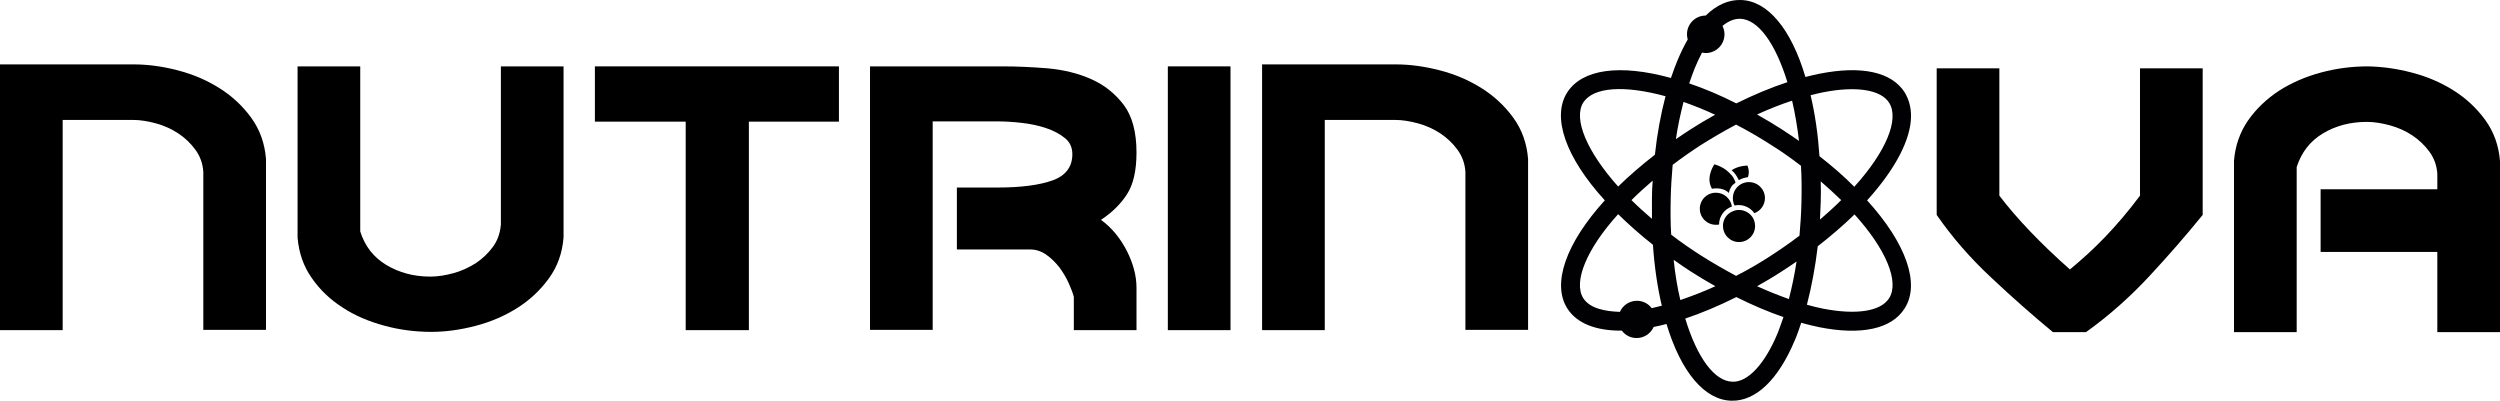 <?xml version="1.0" encoding="utf-8"?>
<!-- Generator: Adobe Illustrator 28.0.0, SVG Export Plug-In . SVG Version: 6.00 Build 0)  -->
<svg version="1.1" id="Layer_1" xmlns="http://www.w3.org/2000/svg" xmlns:xlink="http://www.w3.org/1999/xlink" x="0px" y="0px"
	 viewBox="0 0 1013.2 162.4" style="enable-background:new 0 0 1013.2 162.4;" xml:space="preserve">
<style type="text/css">
	.st0{fill:#010002;}
</style>
<g>
	<g>
		<g>
			<path class="st0" d="M705.4,0c-4.9-0.1-9.7,2-14.1,6.3c0,0,0,0,0,0c-4.2,0-7.6,3.4-7.6,7.6c0,0.7,0.1,1.4,0.3,2.1
				c-1.5,2.6-2.9,5.5-4.2,8.6c-0.8,2-1.7,4.3-2.6,7c-20.7-5.7-35.9-3.6-42,5.8c-6.4,9.9-0.8,26.3,15.2,43.8
				c-15.9,17.5-21.5,33.9-15.2,43.8c3.8,6,11.5,9.1,22.1,9c1.4,1.9,3.6,3,6,3c3,0,5.7-1.8,6.9-4.5c1.6-0.3,3.3-0.7,5.2-1.2
				c5.9,19.6,15.5,30.9,26.4,31.1c9.8,0.2,18.9-8.5,25.6-24.5c0.9-2,1.7-4.4,2.6-7.1c2.7,0.8,5.1,1.3,7.3,1.8
				c17.1,3.4,29.4,0.7,34.6-7.6c6.4-9.9,0.7-26.3-15.2-43.8c11.5-12.7,17.8-24.8,17.8-34.2c0-3.6-0.9-6.8-2.6-9.6
				c-5.3-8.3-17.6-10.9-34.6-7.5c-1.7,0.3-3.5,0.8-5.6,1.3C725.9,11.6,716.3,0.2,705.4,0z M765.6,120.9c-3.4,5.3-13.3,6.8-26.7,4.2
				c-2-0.4-4.1-0.9-6.6-1.6c1.9-7.3,3.4-15.3,4.4-23.7c5.4-4.2,10.4-8.5,14.9-12.9C764.3,100.9,769.9,114.2,765.6,120.9z
				 M641.7,120.9c-4.2-6.6,1.3-20,14.1-34.1c4.3,4.2,9,8.4,14.1,12.4c0.6,8.8,1.8,17.1,3.6,24.7c-1.4,0.3-2.7,0.7-4.1,1
				c-1.4-1.9-3.6-3-6-3c-3,0-5.7,1.8-6.9,4.5C651,126.2,644.5,125.2,641.7,120.9z M725,121.2c-4.2-1.5-8.5-3.2-12.9-5.2
				c3.4-1.9,6.8-3.9,10-6c2-1.3,4-2.6,6-4C727.3,111.4,726.2,116.5,725,121.2z M685.2,110c3.3,2.1,6.6,4.1,10,6
				c-4.8,2.2-9.5,4-14.2,5.6c-1.2-5.1-2.1-10.5-2.7-16.3C680.5,106.9,682.9,108.5,685.2,110z M703.6,111.8
				c-4.9-2.6-9.7-5.4-14.3-8.3c-3.9-2.5-8-5.3-12-8.4c-0.3-4.8-0.3-9.6-0.2-14.5c0.1-4.6,0.4-9.3,0.8-13.8c3.8-2.9,7.7-5.6,11.4-8
				c4.6-2.9,9.4-5.7,14.3-8.3c5,2.6,9.8,5.4,14.3,8.3c4,2.5,8,5.3,12,8.4c0.3,4.8,0.3,9.6,0.2,14.5c-0.1,4.6-0.4,9.3-0.8,13.8
				c-3.8,2.9-7.7,5.6-11.4,8C713.5,106.4,708.7,109.2,703.6,111.8z M729.1,57.1c-2.3-1.6-4.7-3.2-7-4.7c-3.3-2.1-6.6-4.1-10-6
				c4.8-2.2,9.6-4.1,14.2-5.6C727.5,45.9,728.4,51.3,729.1,57.1z M685.2,52.4c-2,1.3-4,2.6-6,4c0.8-5.4,1.9-10.4,3.1-15.1
				c4.2,1.5,8.5,3.2,12.8,5.2C691.8,48.3,688.5,50.3,685.2,52.4z M675,39c-1.9,7.3-3.4,15.2-4.3,23.7c-5.4,4.2-10.4,8.5-14.9,12.9
				c-12.7-14.2-18.3-27.5-14.1-34.1C645.8,35.3,658.1,34.4,675,39z M669.5,80.4c0,1.5,0,3,0,4.4c0,1.3,0,2.6,0,3.9
				c-2.9-2.5-5.7-5-8.3-7.6c2.7-2.7,5.6-5.3,8.6-7.9C669.6,75.8,669.5,78.2,669.5,80.4z M683,129.1c6.6-2.2,13.5-5.1,20.7-8.7
				c6.6,3.3,13,6,19.1,8.1c-0.8,2.4-1.6,4.5-2.3,6.4c-5.2,12.6-12.1,20-18.3,19.8C694.9,154.6,687.8,145,683,129.1z M737.9,81.9
				c0.1-2.8,0.1-5.6,0-8.4c2.9,2.5,5.7,5.1,8.3,7.6c-2.7,2.7-5.6,5.3-8.6,7.9C737.7,86.5,737.8,84.2,737.9,81.9z M737.4,63.3
				c-0.6-8.8-1.8-17.1-3.6-24.7c1.9-0.5,3.6-0.9,5.1-1.2c13.3-2.6,23.3-1.1,26.7,4.2c4.3,6.7-1.3,20-14.1,34.1
				C747.3,71.4,742.5,67.3,737.4,63.3z M724.4,33.3c-6.7,2.2-13.6,5.1-20.7,8.6c-6.5-3.3-12.9-6-19.1-8.1c0.8-2.4,1.6-4.5,2.3-6.3
				c0.9-2.2,1.9-4.2,2.9-6.2c0.5,0.1,1,0.2,1.5,0.2c4.2,0,7.6-3.4,7.6-7.6c0-1.2-0.3-2.3-0.8-3.4c2.4-2,4.8-2.9,7.1-2.9
				C712.5,7.8,719.5,17.4,724.4,33.3z"/>
		</g>
	</g>
</g>
<path d="M693.4,75.6c-1.9-4.3,1.4-9,1.4-9s3.3,0.8,5.7,3.1c0.8,0.8,1.7,1.6,2.2,2.7c0.2,0.3,0.6,1.2,0.7,1.6
	c-0.6,0.5-1.2,0.9-1.6,1.5c-0.5,0.8-1,1.7-1.1,2.7c-1.5-1.5-3.9-2.2-6.9-1.7L693.4,75.6z"/>
<path d="M708.4,71.8c-1.4,0.2-2.6,0.6-3.7,1.2c-0.1-0.1-0.1-0.3-0.2-0.4c-0.7-1.4-1.5-2.6-2.7-3.6c2.7-1.9,6.4-1.9,6.4-1.9
	S709.3,69.4,708.4,71.8z"/>
<path d="M715.3,80.3c0,2.8-1.8,5.2-4.3,6.1c-1.4-2-3.8-3.3-6.4-3.3c-0.5,0-1.1,0.1-1.6,0.2c-0.5-0.9-0.7-1.9-0.7-3
	c0-3.6,2.9-6.5,6.5-6.5S715.3,76.7,715.3,80.3z"/>
<path d="M696.7,91c-0.4,0.1-0.9,0.1-1.3,0.1c-3.6,0-6.5-2.9-6.5-6.5c0-3.6,2.9-6.5,6.5-6.5c3.3,0,6,2.4,6.5,5.6
	C698.8,84.8,696.7,87.7,696.7,91z"/>
<path d="M711.3,91.6c0,3.6-2.9,6.5-6.5,6.5s-6.5-2.9-6.5-6.5c0-0.2,0-0.4,0-0.6c0.2-2.4,1.7-4.4,3.8-5.3c0.6-0.3,1.3-0.5,2-0.6
	c0.2,0,0.5,0,0.7,0c2,0,3.7,0.9,4.9,2.2C710.7,88.4,711.3,89.9,711.3,91.6z"/>
<g>
	<path d="M72,28.5c6.2,1.6,11.8,4,16.9,7.2s9.4,7.2,12.9,12s5.5,10.4,6,16.7v69.3H82.4V69.7c-0.2-3.4-1.3-6.4-3.2-9
		s-4.2-4.8-6.9-6.6c-2.7-1.8-5.8-3.2-9.1-4.1c-3.3-0.9-6.4-1.4-9.4-1.4H25.4v85.2H0V26.1h54.2C59.9,26.1,65.9,26.9,72,28.5z"/>
	<path d="M155.8,132c-6.3-1.7-12-4.1-17-7.4c-5-3.2-9.2-7.2-12.5-12c-3.3-4.7-5.2-10.2-5.7-16.3V26.9h25.4v66.9
		c1.9,6,5.4,10.5,10.6,13.6c5.2,3.1,11.1,4.7,17.8,4.7c3,0,6.1-0.5,9.4-1.4c3.3-0.9,6.3-2.3,9.1-4.1c2.7-1.8,5-4,6.9-6.6
		s2.9-5.6,3.2-9V26.9h25.4v69.3c-0.5,6.4-2.5,11.9-6,16.7c-3.5,4.8-7.8,8.8-12.9,12c-5.1,3.2-10.7,5.6-16.9,7.2
		c-6.2,1.6-12.1,2.4-17.8,2.4C168.4,134.5,162,133.7,155.8,132z"/>
	<path d="M339.9,49.3h-36.4v84.5h-25.6V49.3h-36.8V26.9h98.9V49.3z"/>
	<path d="M435.2,120.3c-0.4-1.5-1.1-3.4-2.1-5.6s-2.3-4.4-3.8-6.4c-1.6-2-3.3-3.7-5.3-5.1c-2-1.4-4.2-2.1-6.5-2.1h-29.7V76h16.6
		c9.5,0,16.9-1,22.2-2.9s8-5.5,8-10.6c0-2.7-1-5-3.1-6.6c-2.1-1.7-4.6-3-7.6-4s-6.3-1.7-9.8-2.1c-3.6-0.4-6.8-0.6-9.8-0.6H378v84.5
		h-25.4V26.9h54c5.7,0,11.8,0.3,18.1,0.8c6.4,0.6,12.2,2,17.6,4.4c5.4,2.4,9.7,5.9,13.2,10.5c3.4,4.6,5.1,11,5.1,19.2
		c0,7.4-1.3,13-3.9,17c-2.6,4-6.1,7.4-10.5,10.3c4.4,3.2,7.8,7.4,10.5,12.6c2.6,5.2,3.9,10.1,3.9,14.9v17.2h-25.4V120.3z"/>
	<path d="M473.3,26.9h25.4v106.9h-25.4V26.9z"/>
	<path d="M583.5,28.5c6.2,1.6,11.8,4,16.9,7.2c5.1,3.2,9.4,7.2,12.9,12s5.5,10.4,6,16.7v69.3h-25.4V69.7c-0.2-3.4-1.3-6.4-3.2-9
		c-1.9-2.6-4.2-4.8-6.9-6.6c-2.7-1.8-5.8-3.2-9.1-4.1c-3.3-0.9-6.4-1.4-9.4-1.4h-28.4v85.2h-25.4V26.1h54.2
		C571.4,26.1,577.3,26.9,583.5,28.5z"/>
</g>
<g>
	<path d="M810.3,27.7v51.6c7.1,9.3,16.6,19.3,28.6,29.9c4.7-3.9,9.5-8.2,14.2-13.1c4.7-4.9,9.5-10.5,14.2-16.8V27.7h25.4v59.4
		c-6.5,8-13.6,16.2-21.5,24.7s-16.4,16.1-25.8,22.8H832c-8.1-6.7-16.4-14-24.9-22c-8.5-7.9-15.9-16.4-22.2-25.5V27.7H810.3z"/>
	<path d="M977.4,29.4c6.2,1.6,11.8,4,16.9,7.2c5.1,3.2,9.4,7.2,12.9,12s5.5,10.4,6,16.7v69.3h-25.4v-32.5h-47.3V76.7h47.3v-6.2
		c-0.2-3.4-1.3-6.4-3.2-9c-1.9-2.6-4.2-4.8-6.9-6.6c-2.7-1.8-5.8-3.2-9.1-4.1c-3.3-0.9-6.4-1.4-9.4-1.4c-6.7,0-12.7,1.6-17.8,4.7
		c-5.2,3.1-8.7,7.7-10.6,13.6v66.9h-25.4V65.1c0.5-6.1,2.4-11.5,5.7-16.3c3.3-4.7,7.5-8.7,12.5-12c5-3.2,10.7-5.7,17-7.4
		c6.3-1.7,12.6-2.5,19-2.5C965.3,27,971.3,27.8,977.4,29.4z"/>
</g>
</svg>
